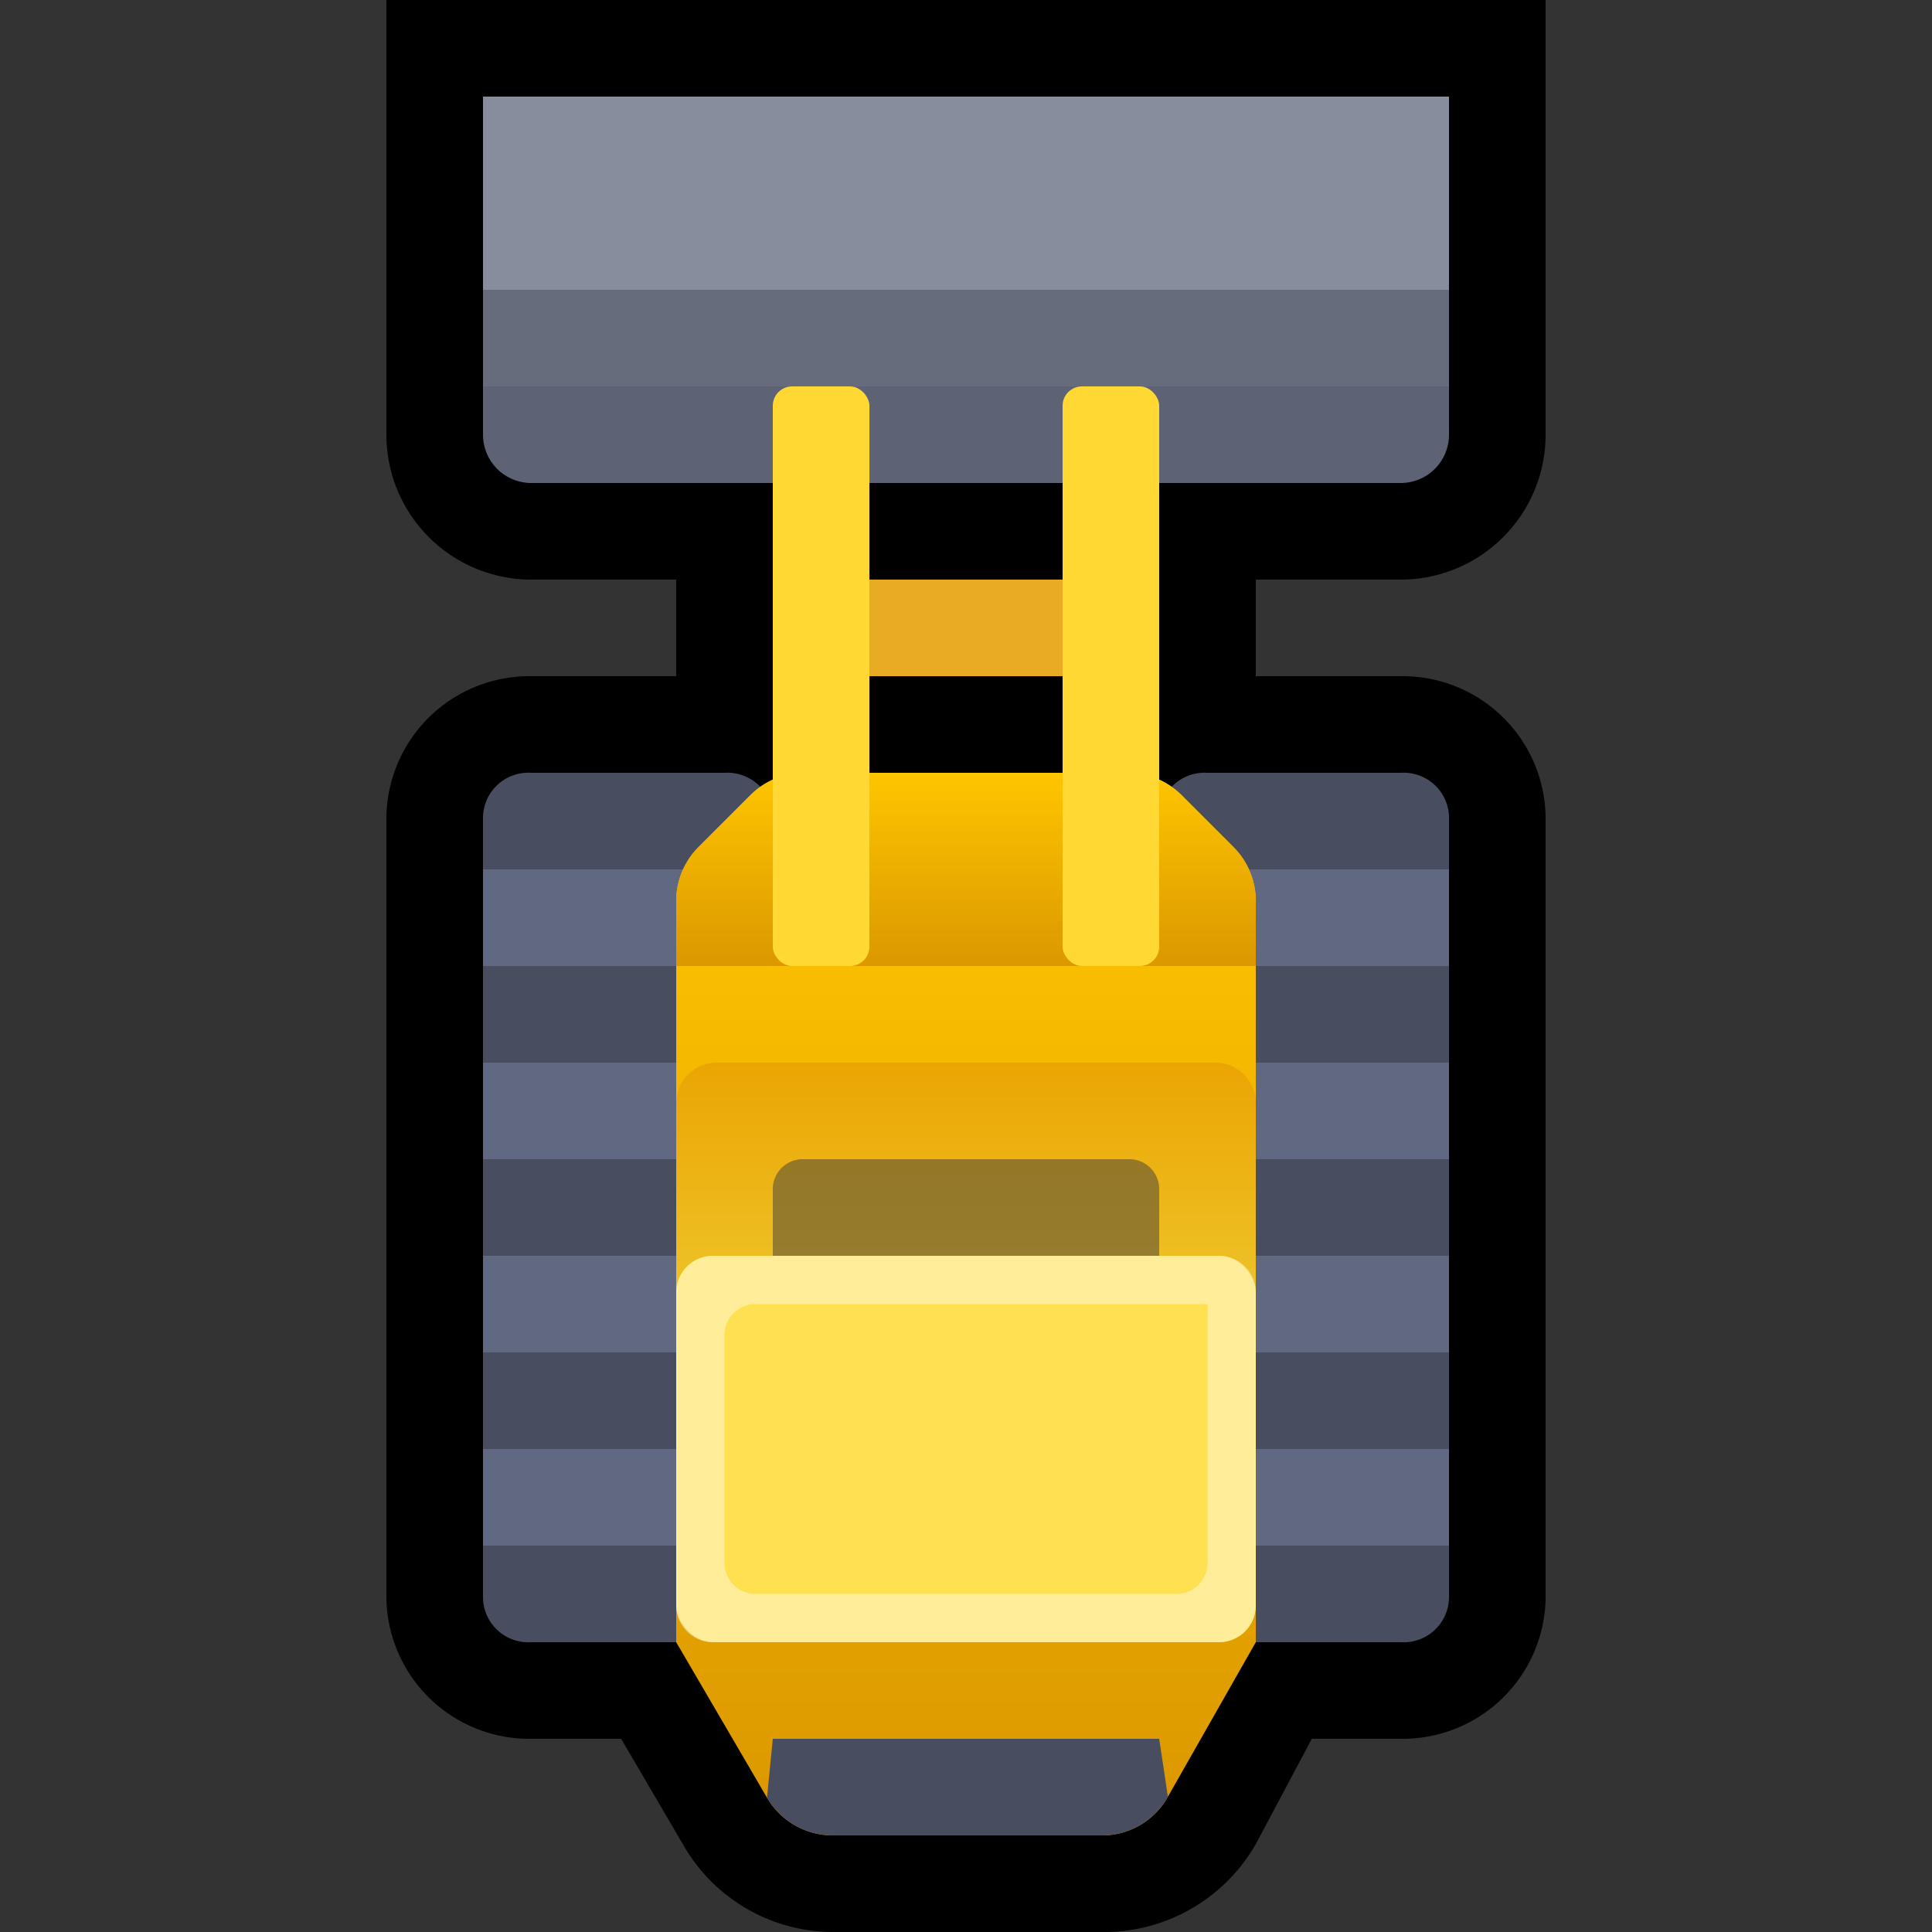 <svg viewBox="0 0 20 20" xmlns:xlink="http://www.w3.org/1999/xlink" xmlns="http://www.w3.org/2000/svg" id="组_1"><rect x="0" y="0" width="20" height="20" fill="#333333" stroke="none"/><defs><style>.cls-1,.cls-2,.cls-3,.cls-7,.cls-8{fill-rule:evenodd;}.cls-2{fill:#484d5f;}.cls-3{fill:#616882;}.cls-4{fill:#5d6275;}.cls-5{fill:#888d9e;}.cls-6{fill:#676c7c;}.cls-7{fill:url(#未命名的渐变_10);}.cls-8{fill:url(#未命名的渐变_10-2);}.cls-9{fill:url(#未命名的渐变_61);}.cls-10{fill:#ffe051;}.cls-11{fill:#ffd833;}.cls-12{fill:#e8ab23;}.cls-13{opacity:0.42;}.cls-14{fill:#fff;}.cls-15{fill:#4c463b;opacity:0.54;}</style><linearGradient gradientUnits="userSpaceOnUse" y2="19" x2="10" y1="8" x1="10" id="未命名的渐变_10"><stop stop-color="#ffc500" offset="0"></stop><stop stop-color="#db9800" offset="1"></stop></linearGradient><linearGradient xlink:href="#未命名的渐变_10" y2="10" x2="10" y1="8" x1="10" id="未命名的渐变_10-2"></linearGradient><linearGradient gradientUnits="userSpaceOnUse" y2="11" x2="10" y1="16" x1="10" id="未命名的渐变_61"><stop stop-color="#f0e352" offset="0"></stop><stop stop-color="#eba502" offset="1"></stop></linearGradient></defs><title>推土机</title><path d="M8.62,20a1.79,1.79,0,0,1-1.54-.89L6.43,18H5.5A1.48,1.48,0,0,1,4,16.55V8.45A1.48,1.48,0,0,1,5.5,7H7V6H5.5A1.5,1.5,0,0,1,4,4.5V0H16V4.5A1.5,1.5,0,0,1,14.5,6H13V7h1.5A1.48,1.48,0,0,1,16,8.45v8.1A1.48,1.48,0,0,1,14.5,18h-.92L13,19.09A1.81,1.81,0,0,1,11.4,20Z" class="cls-1"></path><path d="M5.5,8h2a.47.47,0,0,1,.5.45v8.1a.47.47,0,0,1-.5.45h-2a.47.47,0,0,1-.5-.45V8.45A.47.47,0,0,1,5.5,8Zm7,0h2a.47.47,0,0,1,.5.45v8.1a.47.47,0,0,1-.5.45h-2a.47.47,0,0,1-.5-.45V8.45A.47.47,0,0,1,12.5,8Z" class="cls-2" id="矩形_795"></path><path d="M12,15h3v1H12Zm0-2h3v1H12Zm0-2h3v1H12Zm0-2h3v1H12ZM5,15H8v1H5Zm0-2H8v1H5Zm0-2H8v1H5ZM5,9H8v1H5Z" class="cls-3" id="矩形_1199"></path><path d="M5,1H15V4.5a.5.5,0,0,1-.5.5h-9A.5.5,0,0,1,5,4.5Z" class="cls-4" id="矩形_792"></path><rect height="3" width="10" y="1" x="5" class="cls-5" id="矩形_797"></rect><rect height="1" width="10" y="3" x="5" class="cls-6" id="矩形_797-2"></rect><path d="M12.09,18.6a.78.78,0,0,1-.69.4H8.62a.79.79,0,0,1-.68-.39L7,17V9.33a.79.79,0,0,1,.23-.56l.54-.54A.79.79,0,0,1,8.33,8h3.34a.79.79,0,0,1,.56.23l.54.54a.79.79,0,0,1,.23.56V17Z" class="cls-7"></path><path d="M12.23,8.23A.79.79,0,0,0,11.67,8H8.33a.79.79,0,0,0-.56.23l-.54.54A.79.79,0,0,0,7,9.33V10h6V9.33a.79.79,0,0,0-.23-.56Z" class="cls-8"></path><path d="M7.42,11h5.16a.42.42,0,0,1,.42.42V15.5c0,.28-.45.5-1,.5H8c-.55,0-1-.22-1-.5V11.42A.42.42,0,0,1,7.42,11Z" class="cls-9" id="矩形_787_拷贝_2"></path><rect rx="0.38" height="4" width="6" y="13" x="7" class="cls-10" id="矩形_789"></rect><rect rx="0.2" height="6" width="1" y="4" x="8" class="cls-11"></rect><rect rx="0.2" height="6" width="1" y="4" x="11" class="cls-11"></rect><rect height="1" width="2" y="6" x="9" class="cls-12"></rect><path d="M12.09,18.6,12,18H8l-.06.61a.79.79,0,0,0,.68.39H11.4A.78.78,0,0,0,12.09,18.6Z" class="cls-2"></path><g class="cls-13" id="矩形_789-2"><path d="M12.5,13.5v2.68a.32.32,0,0,1-.32.32H7.82a.32.32,0,0,1-.32-.32V13.82a.32.32,0,0,1,.32-.32H12.5m.12-.5H7.38a.38.38,0,0,0-.38.38v3.24a.38.38,0,0,0,.38.38h5.24a.38.38,0,0,0,.38-.38V13.38a.38.38,0,0,0-.38-.38Z" class="cls-14"></path></g><path d="M8,13v-.7a.31.31,0,0,1,.3-.3h3.4a.31.31,0,0,1,.3.3V13Z" class="cls-15"></path></svg>